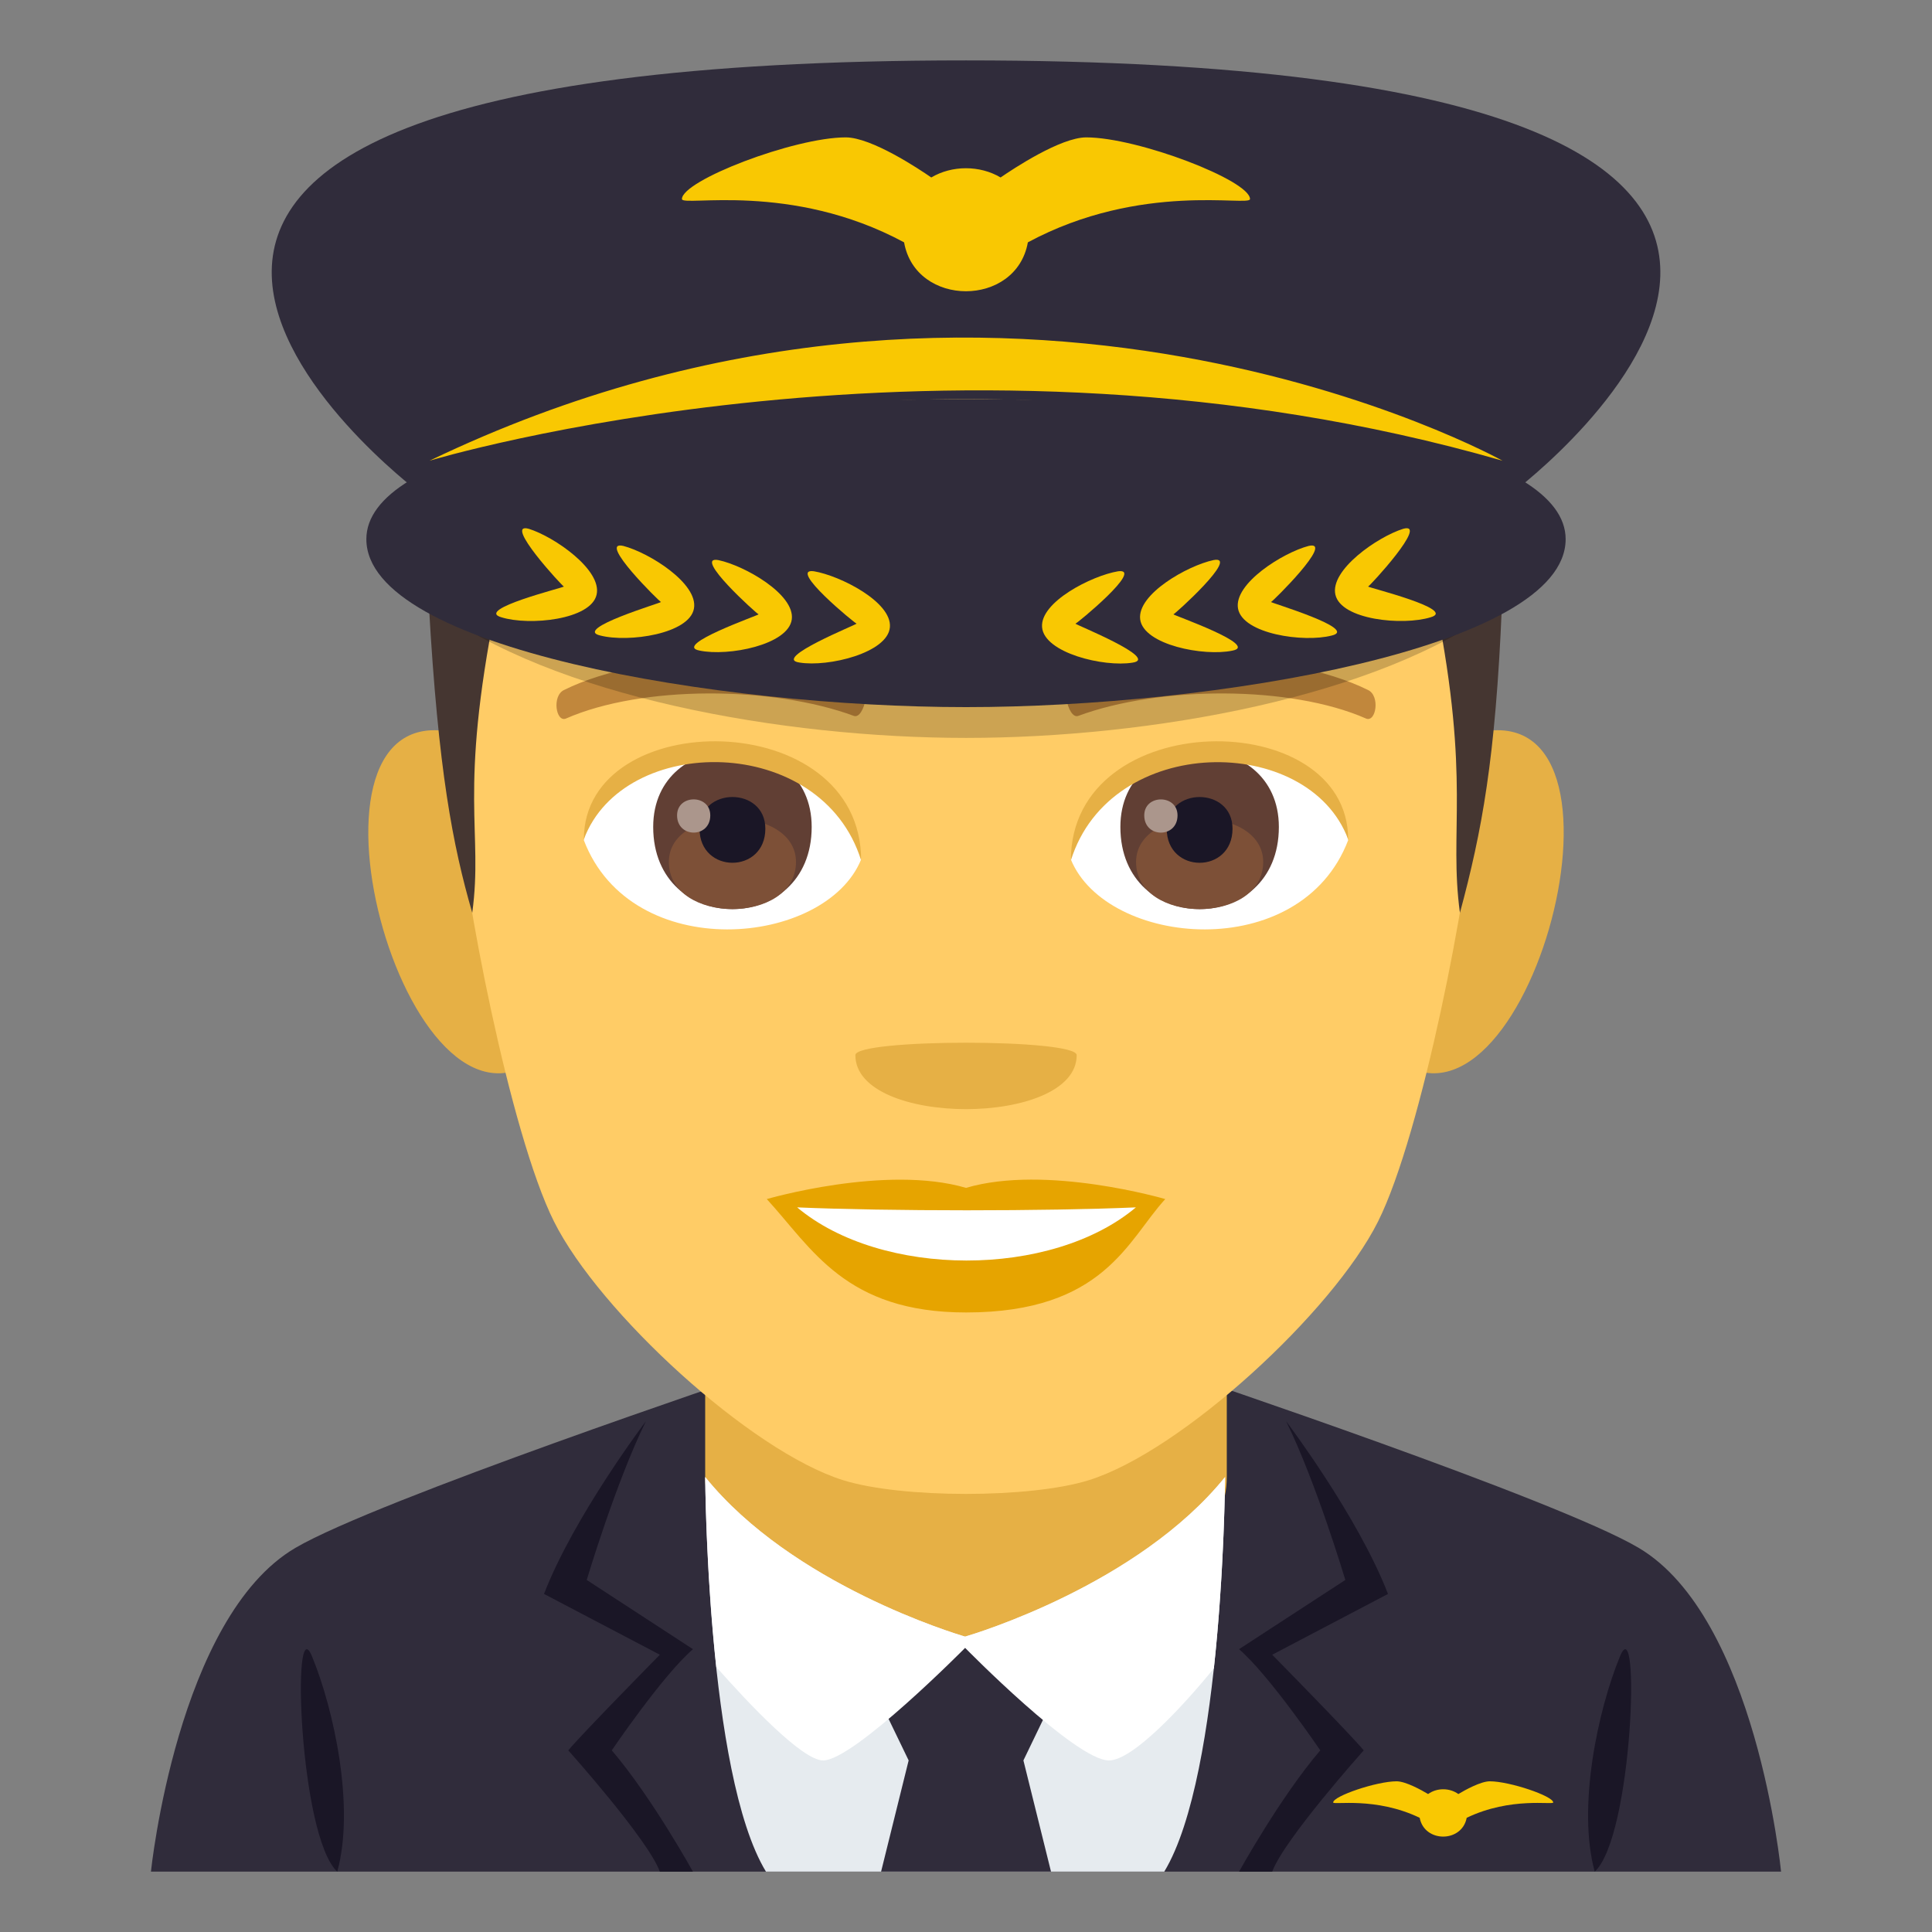 <?xml version="1.0" encoding="utf-8"?>
<!-- Generator: Adobe Illustrator 15.0.0, SVG Export Plug-In . SVG Version: 6.00 Build 0)  -->
<!DOCTYPE svg PUBLIC "-//W3C//DTD SVG 1.1//EN" "http://www.w3.org/Graphics/SVG/1.1/DTD/svg11.dtd">
<svg version="1.1" id="Layer_1" xmlns:x="http://ns.adobe.com/Extensibility/1.0/" xmlns:i="http://ns.adobe.com/AdobeIllustrator/10.0/" xmlns:graph="http://ns.adobe.com/Graphs/1.0/"
	 xmlns="http://www.w3.org/2000/svg" xmlns:xlink="http://www.w3.org/1999/xlink" xmlns:a="http://ns.adobe.com/AdobeSVGViewerExtensions/3.0/"
	 x="0px" y="0px" width="64px" height="64px" viewBox="0 0 64 64" enable-background="new 0 0 64 64" xml:space="preserve">
<rect x="0" y="0" width="64" height="64" fill="#808080" stroke="none"/>
<path fill="#302C3B" d="M9.79,51.273c2.698-1.582,15.135-5.76,15.135-5.76h14.24c0,0,12.425,4.168,15.112,5.758
	C58.18,53.572,59,62,59,62H5C5,62,5.871,53.564,9.79,51.273"/>
<path fill="#E6B045" d="M23.36,48.93c0,3.541,5.826,5.305,8.61,5.295c2.784-0.012,8.669-1.82,8.669-5.295V38.705H23.36V48.93z"/>
<path fill="#1A1626" d="M53.665,54.867c-0.733,1.779-1.424,5.01-0.837,7.133C54.092,60.832,54.347,53.211,53.665,54.867"/>
<path fill="#1A1626" d="M11.172,62c0.589-2.123-0.104-5.354-0.837-7.133C9.653,53.211,9.911,60.832,11.172,62"/>
<path fill="#1A1626" d="M21.396,47.08c0,0-2.378,3.141-3.375,5.721l3.837,2.014c0,0-2.616,2.658-3.033,3.168
	c0,0,2.649,2.959,3.033,4.018h1.097c0,0-1.369-2.475-2.689-4.018c0,0,1.679-2.479,2.689-3.352l-3.519-2.293
	C19.437,52.338,20.4,49.104,21.396,47.08"/>
<path fill="#1A1626" d="M42.604,47.08c0,0,2.378,3.141,3.375,5.721l-3.835,2.014c0,0,2.614,2.658,3.031,3.168
	c0,0-2.646,2.959-3.031,4.018h-1.099c0,0,1.369-2.475,2.691-4.018c0,0-1.681-2.479-2.691-3.352l3.521-2.293
	C44.565,52.338,43.602,49.104,42.604,47.08"/>
<path fill="#E6EBEF" d="M38.568,62c1.966-3.244,2.013-13.07,2.013-13.07c-2.884,3.566-8.296,5.193-8.61,5.285
	c-0.316-0.092-5.728-1.719-8.61-5.285c0,0,0.044,9.826,2.012,13.07H38.568z"/>
<path fill="#F9C802" d="M49.352,59.008c-0.302,0-0.831,0.295-1.042,0.422c-0.291-0.211-0.713-0.211-1.002,0
	c-0.213-0.127-0.74-0.422-1.044-0.422c-0.66,0-2.101,0.49-2.101,0.701c0,0.09,1.406-0.195,2.866,0.508c0.156,0.83,1.4,0.83,1.557,0
	c1.46-0.703,2.866-0.418,2.866-0.508C51.452,59.498,50.012,59.008,49.352,59.008z"/>
<polygon fill="#302C3B" points="34.816,62 33.902,58.316 34.907,56.232 31.958,54.225 29.093,56.232 30.1,58.316 29.187,62 "/>
<path fill="#FFFFFF" d="M31.971,54.215c-0.316-0.092-5.728-1.719-8.61-5.285c0,0,0.017,3.037,0.367,6.291
	c1.069,1.209,2.848,3.096,3.539,3.096c1.017,0,4.704-3.729,4.704-3.729s3.657,3.729,4.765,3.729c0.795,0,2.471-1.818,3.475-3.051
	c0.354-3.271,0.371-6.336,0.371-6.336C37.697,52.496,32.285,54.123,31.971,54.215"/>
<path fill="#E6B045" d="M14.901,24.237c-5.719-1.031-1.252,14.957,3.225,10.546C20.198,32.74,17.575,24.72,14.901,24.237z"/>
<path fill="#E6B045" d="M49.101,24.237c-2.674,0.483-5.299,8.503-3.223,10.546C50.354,39.193,54.815,23.206,49.101,24.237z"/>
<path fill="#FFCC66" d="M32.001,5.489c-11.824,0-17.521,8.945-16.807,21.384c0.143,2.503,1.693,10.665,3.158,13.592
	c1.498,2.996,6.512,7.615,9.584,8.57c1.939,0.604,6.188,0.604,8.127,0c3.072-0.955,8.086-5.574,9.586-8.57
	c1.465-2.928,3.016-11.089,3.158-13.592C49.522,14.434,43.825,5.489,32.001,5.489z"/>
<path fill="#E6A400" d="M32.001,39.35c-2.66-0.781-6.6,0.371-6.6,0.371c1.5,1.635,2.6,3.756,6.6,3.756
	c4.582,0,5.359-2.408,6.6-3.756C38.601,39.721,34.657,38.564,32.001,39.35z"/>
<path fill="#FFFFFF" d="M26.407,39.996c2.787,2.34,8.418,2.355,11.221,0C34.657,40.125,29.399,40.125,26.407,39.996z"/>
<path fill="#E6B045" d="M35.667,34.953c0,2.385-7.332,2.385-7.332,0C28.335,34.404,35.667,34.404,35.667,34.953z"/>
<path fill="#453631" d="M47.577,20.076c1.146,5.818,0.414,7.426,0.785,10.163c0.728-2.707,1.178-5.086,1.39-10.163H47.577z"/>
<path fill="#453631" d="M16.428,20.076h-2.219c0.31,5.453,0.787,7.921,1.435,10.163C16.013,27.5,15.179,26.358,16.428,20.076z"/>
<path fill="#FFFFFF" d="M44.659,27.834c-1.58,4.136-8.008,3.529-9.186,0.635C36.368,23.82,43.792,23.422,44.659,27.834z"/>
<path fill="#FFFFFF" d="M19.341,27.834c1.58,4.136,8.01,3.529,9.186,0.635C27.632,23.818,20.21,23.42,19.341,27.834z"/>
<path fill="#C1873C" d="M45.315,22.856c-2.705-1.342-7.879-1.407-9.807-0.472c-0.412,0.182-0.141,1.454,0.207,1.332
	c2.688-0.995,7.02-1.019,9.535,0.086C45.585,23.944,45.726,23.044,45.315,22.856z"/>
<path fill="#C1873C" d="M18.687,22.856c2.703-1.342,7.877-1.407,9.807-0.472c0.412,0.182,0.141,1.454-0.207,1.332
	c-2.691-0.995-7.02-1.019-9.537,0.086C18.415,23.944,18.276,23.044,18.687,22.856z"/>
<path fill="#613F34" d="M37.114,27.394c0,3.629,5.25,3.629,5.25,0C42.364,24.025,37.114,24.025,37.114,27.394z"/>
<path fill="#7D5037" d="M37.634,28.555c0,2.081,4.211,2.081,4.211,0C41.845,26.624,37.634,26.624,37.634,28.555z"/>
<path fill="#1A1626" d="M38.649,27.451c0,1.507,2.18,1.507,2.18,0C40.829,26.053,38.649,26.053,38.649,27.451z"/>
<path fill="#AB968C" d="M37.905,27.011c0,0.761,1.102,0.761,1.102,0C39.007,26.305,37.905,26.305,37.905,27.011z"/>
<path fill="#613F34" d="M21.638,27.393c0,3.63,5.25,3.63,5.25,0C26.888,24.024,21.638,24.024,21.638,27.393z"/>
<path fill="#7D5037" d="M22.157,28.554c0,2.081,4.211,2.081,4.211,0C26.368,26.623,22.157,26.623,22.157,28.554z"/>
<path fill="#1A1626" d="M23.173,27.451c0,1.506,2.18,1.506,2.18,0C25.353,26.052,23.173,26.052,23.173,27.451z"/>
<path fill="#AB968C" d="M22.429,27.01c0,0.761,1.1,0.761,1.1,0C23.528,26.304,22.429,26.304,22.429,27.01z"/>
<path fill="#E6B045" d="M44.659,27.803c0-4.44-9.186-4.44-9.186,0.703C36.786,24.287,43.347,24.287,44.659,27.803z"/>
<path fill="#E6B045" d="M19.341,27.803c0-4.44,9.186-4.44,9.186,0.702C27.216,24.284,20.653,24.284,19.341,27.803z"/>
<path opacity="0.2" d="M14.309,20.071c3.964,3.015,11.62,4.373,17.693,4.373c6.071,0,13.705-1.347,17.671-4.358L14.309,20.071z"/>
<path fill="#302C3B" d="M50.145,16.284c0,0,18.993-14.283-18.143-14.283C-5.136,2,13.857,16.284,13.857,16.284
	s6.644-3.063,18.165-3.061C43.517,13.225,50.145,16.284,50.145,16.284"/>
<path fill="#302C3B" d="M32,13.223c-11.802,0-19.864,1.736-19.864,4.637c0,3.621,11.694,5.564,19.864,5.564
	s19.864-1.943,19.864-5.564C51.864,14.959,43.802,13.223,32,13.223"/>
<path fill="#F9C802" d="M14.228,15.262c0,0,17.346-5.246,35.545,0C49.772,15.262,33.323,6.083,14.228,15.262"/>
<path fill="#F9C802" d="M35.983,4.551c-0.853,0-2.426,1.045-2.837,1.328c-0.686-0.408-1.61-0.408-2.296,0
	c-0.408-0.283-1.981-1.328-2.834-1.328c-1.711,0-5.426,1.428-5.426,2.043c0,0.264,3.603-0.59,7.359,1.434
	c0.382,2.16,3.716,2.16,4.1,0c3.757-2.023,7.359-1.17,7.359-1.434C41.409,5.979,37.694,4.551,35.983,4.551z"/>
<path fill="#F9C802" d="M45.32,19.43c0.029,0.014,2.04-2.162,1.161-1.912c-0.849,0.266-2.432,1.363-2.244,2.182
	c0.189,0.834,2.228,1.035,3.155,0.748C48.292,20.19,45.299,19.458,45.32,19.43"/>
<path fill="#F9C802" d="M42.104,19.942c0.028,0.012,2.136-2.066,1.245-1.857c-0.855,0.225-2.485,1.248-2.338,2.074
	c0.15,0.84,2.172,1.137,3.108,0.893C45.026,20.836,42.082,19.965,42.104,19.942"/>
<path fill="#F9C802" d="M38.871,20.35c0.026,0.014,2.224-1.967,1.329-1.797c-0.864,0.184-2.538,1.133-2.43,1.965
	c0.112,0.846,2.114,1.234,3.055,1.035C41.742,21.379,38.849,20.374,38.871,20.35"/>
<path fill="#F9C802" d="M35.625,20.659c0.026,0.016,2.311-1.861,1.41-1.734c-0.87,0.146-2.585,1.018-2.515,1.852
	c0.068,0.852,2.047,1.33,2.996,1.174C38.438,21.817,35.6,20.682,35.625,20.659"/>
<path fill="#F9C802" d="M19.763,19.7c0.188-0.818-1.396-1.916-2.244-2.182c-0.88-0.25,1.134,1.926,1.16,1.912
	c0.022,0.027-2.971,0.76-2.071,1.018C17.535,20.737,19.573,20.532,19.763,19.7"/>
<path fill="#F9C802" d="M22.988,20.159c0.15-0.826-1.481-1.85-2.338-2.074c-0.891-0.209,1.22,1.869,1.246,1.857
	c0.023,0.023-2.924,0.895-2.016,1.109C20.817,21.295,22.839,20.999,22.988,20.159"/>
<path fill="#F9C802" d="M26.229,20.516c0.107-0.83-1.565-1.779-2.428-1.961c-0.897-0.172,1.301,1.809,1.329,1.795
	c0.022,0.023-2.873,1.029-1.956,1.201C24.117,21.752,26.119,21.364,26.229,20.516"/>
<path fill="#F9C802" d="M29.479,20.776c0.07-0.834-1.645-1.705-2.516-1.852c-0.899-0.127,1.385,1.75,1.413,1.734
	c0.023,0.023-2.815,1.16-1.895,1.289C27.433,22.106,29.411,21.627,29.479,20.776"/>
</svg>
